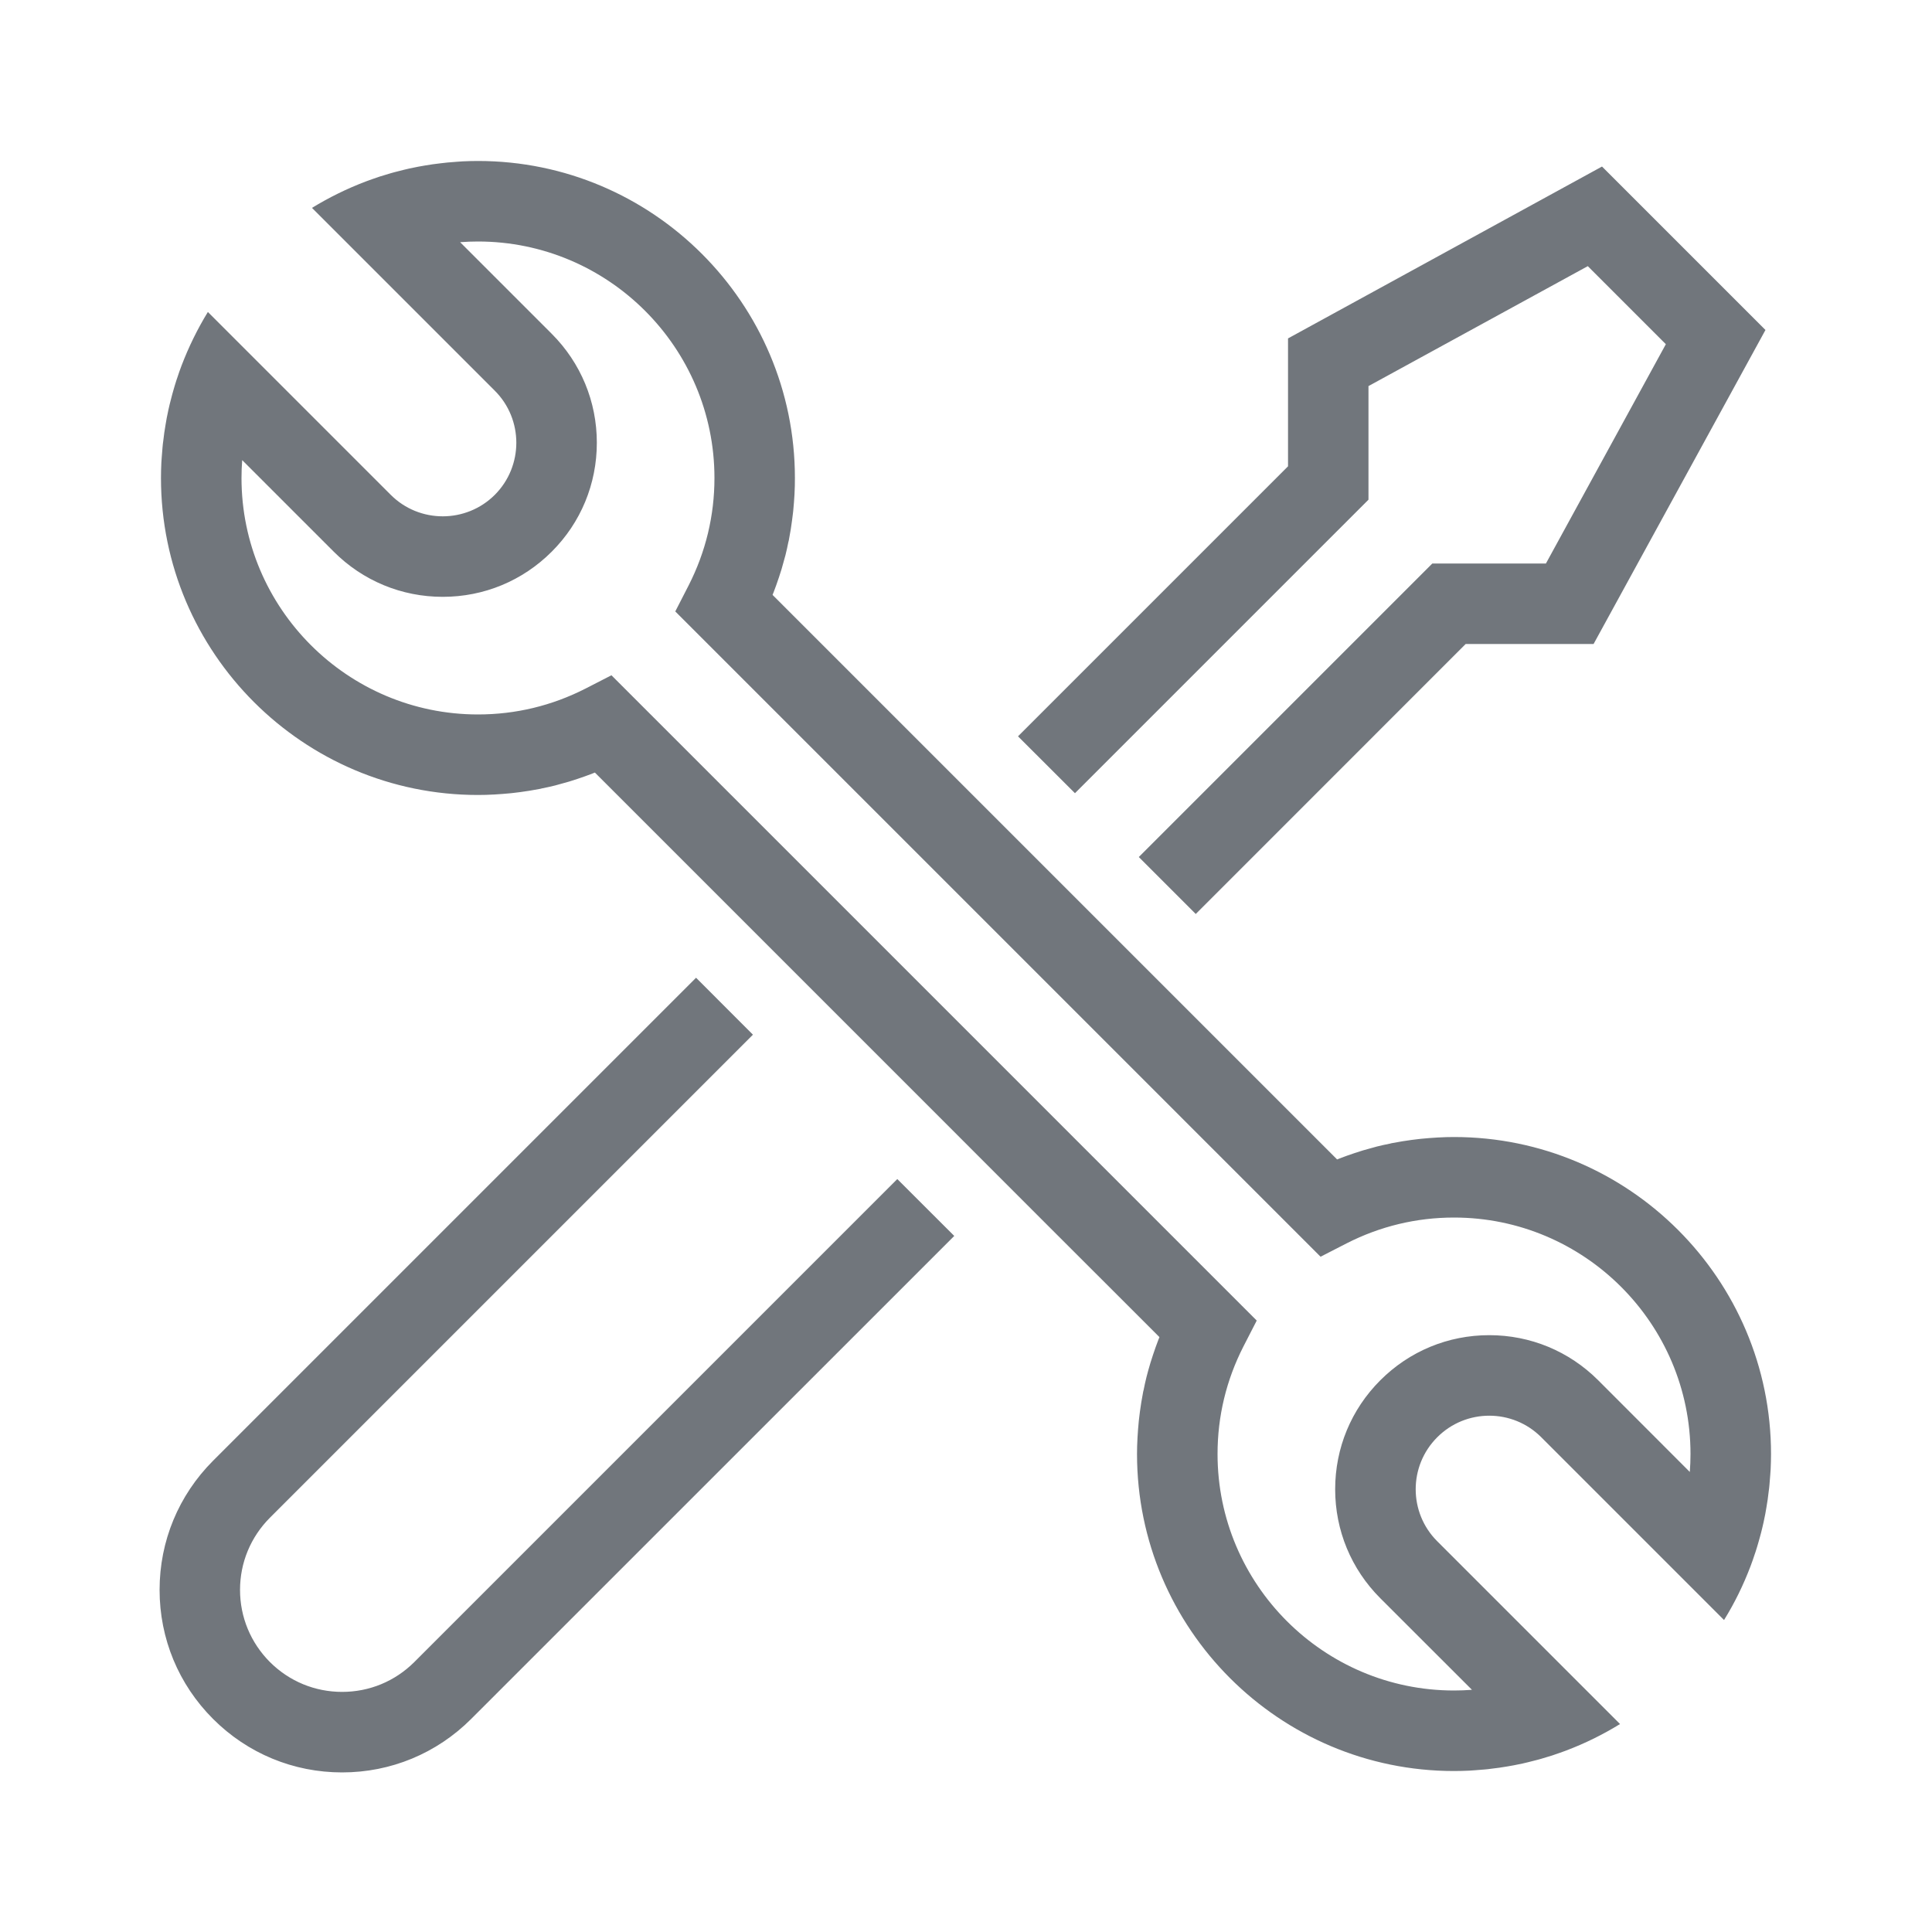<svg width="25" height="25" viewBox="0 0 25 25" fill="none" xmlns="http://www.w3.org/2000/svg">
<path d="M4.427 22.935C3.796 22.935 3.203 22.689 2.757 22.243C2.311 21.797 2.065 21.204 2.065 20.573C2.065 19.942 2.311 19.349 2.757 18.902L9.007 12.652L9.743 13.389L3.493 19.639C3.244 19.889 3.106 20.22 3.106 20.573C3.106 20.926 3.244 21.257 3.493 21.507C3.743 21.756 4.074 21.893 4.427 21.893C4.78 21.893 5.111 21.756 5.361 21.507L11.611 15.257L12.348 15.993L6.097 22.243C5.651 22.689 5.058 22.935 4.427 22.935ZM18.966 8.333H20.621L22.845 4.27L20.73 2.155L16.667 4.379V6.034L13.173 9.528L13.91 10.264L17.708 6.466V4.996L20.546 3.444L21.556 4.454L20.004 7.292H18.534L14.736 11.09L15.473 11.827L18.966 8.333ZM22.917 18.815C22.917 18.882 22.915 18.948 22.912 19.014C22.91 19.038 22.908 19.061 22.907 19.085C22.904 19.127 22.901 19.169 22.897 19.21C22.895 19.24 22.891 19.269 22.887 19.298C22.883 19.333 22.879 19.368 22.874 19.402C22.869 19.436 22.864 19.469 22.858 19.502C22.853 19.531 22.848 19.56 22.843 19.589C22.836 19.626 22.828 19.663 22.82 19.701C22.815 19.724 22.809 19.747 22.804 19.77C22.794 19.811 22.784 19.853 22.772 19.894C22.768 19.911 22.763 19.927 22.758 19.944C22.745 19.99 22.731 20.037 22.716 20.083C22.713 20.092 22.71 20.1 22.707 20.109C22.69 20.161 22.672 20.214 22.652 20.266L22.652 20.266C22.559 20.511 22.445 20.744 22.309 20.963L19.944 18.598C19.573 18.226 18.969 18.226 18.598 18.598C18.226 18.969 18.226 19.573 18.598 19.944L20.963 22.309C20.744 22.444 20.511 22.559 20.268 22.651L20.266 22.652C20.213 22.672 20.16 22.69 20.107 22.708C20.099 22.71 20.091 22.713 20.084 22.716C20.037 22.731 19.989 22.745 19.942 22.759C19.926 22.763 19.911 22.768 19.895 22.772C19.853 22.783 19.811 22.794 19.769 22.804C19.746 22.809 19.724 22.815 19.701 22.82C19.664 22.828 19.626 22.836 19.588 22.843C19.56 22.848 19.531 22.853 19.503 22.858C19.469 22.864 19.436 22.869 19.402 22.874C19.368 22.879 19.333 22.883 19.299 22.887C19.269 22.891 19.24 22.895 19.21 22.897C19.169 22.901 19.127 22.904 19.085 22.907C19.061 22.908 19.038 22.91 19.014 22.912C18.948 22.915 18.882 22.917 18.815 22.917C16.553 22.917 14.713 21.077 14.713 18.815C14.713 18.746 14.715 18.678 14.719 18.61C14.719 18.609 14.719 18.608 14.719 18.607C14.723 18.534 14.729 18.46 14.736 18.387C14.738 18.376 14.739 18.364 14.74 18.353C14.74 18.353 14.74 18.353 14.74 18.353C14.746 18.296 14.754 18.239 14.763 18.182C14.765 18.171 14.767 18.159 14.768 18.148C14.768 18.148 14.768 18.148 14.768 18.148C14.776 18.101 14.784 18.054 14.793 18.007C14.793 18.007 14.793 18.007 14.793 18.007C14.795 18 14.797 17.992 14.799 17.984C14.81 17.928 14.822 17.872 14.836 17.817C14.836 17.817 14.836 17.817 14.836 17.817C14.843 17.789 14.851 17.762 14.858 17.734C14.858 17.734 14.858 17.734 14.858 17.734C14.868 17.701 14.877 17.667 14.887 17.634C14.887 17.634 14.887 17.634 14.887 17.634C14.898 17.598 14.909 17.563 14.921 17.528C14.921 17.528 14.921 17.528 14.921 17.528C14.943 17.462 14.966 17.397 14.991 17.332C14.992 17.33 14.993 17.328 14.994 17.326C14.997 17.318 14.999 17.31 15.003 17.302L14.592 16.891L13.411 15.711L12.154 14.453L7.698 9.997C7.69 10.001 7.682 10.003 7.674 10.006C7.672 10.007 7.67 10.008 7.668 10.009C7.603 10.034 7.538 10.057 7.472 10.079C7.472 10.079 7.472 10.079 7.472 10.079C7.437 10.091 7.402 10.102 7.366 10.113C7.366 10.113 7.366 10.113 7.366 10.113C7.333 10.123 7.299 10.132 7.266 10.141C7.266 10.141 7.266 10.141 7.266 10.141C7.238 10.149 7.211 10.157 7.183 10.164C7.183 10.164 7.183 10.164 7.183 10.164C7.128 10.178 7.072 10.19 7.016 10.201C7.008 10.203 7 10.205 6.993 10.207C6.993 10.207 6.993 10.207 6.993 10.207C6.946 10.216 6.899 10.224 6.852 10.232C6.852 10.232 6.852 10.232 6.852 10.232C6.841 10.233 6.829 10.235 6.818 10.237C6.761 10.246 6.704 10.254 6.647 10.26C6.647 10.26 6.647 10.26 6.647 10.26C6.636 10.261 6.624 10.262 6.613 10.264C6.54 10.271 6.466 10.277 6.393 10.281C6.392 10.281 6.391 10.281 6.39 10.281C6.322 10.285 6.254 10.287 6.185 10.287C3.923 10.287 2.083 8.447 2.083 6.185C2.083 6.118 2.085 6.052 2.088 5.986C2.089 5.962 2.092 5.939 2.093 5.915C2.096 5.873 2.099 5.831 2.103 5.79C2.105 5.76 2.109 5.731 2.113 5.702C2.117 5.667 2.121 5.632 2.126 5.598C2.131 5.564 2.136 5.531 2.142 5.498C2.147 5.469 2.152 5.44 2.157 5.411C2.164 5.374 2.172 5.337 2.18 5.299C2.185 5.276 2.191 5.253 2.196 5.23C2.206 5.189 2.217 5.147 2.228 5.106C2.232 5.089 2.237 5.073 2.242 5.056C2.255 5.01 2.269 4.963 2.284 4.917C2.287 4.908 2.29 4.9 2.293 4.891C2.31 4.839 2.328 4.786 2.348 4.734L2.348 4.734C2.441 4.49 2.555 4.257 2.69 4.037L5.056 6.403C5.427 6.774 6.031 6.774 6.403 6.403C6.774 6.031 6.774 5.427 6.403 5.056L4.037 2.69C4.256 2.556 4.489 2.441 4.732 2.349L4.734 2.348C4.787 2.328 4.84 2.31 4.893 2.292C4.901 2.29 4.909 2.287 4.916 2.284C4.963 2.269 5.01 2.255 5.058 2.241C5.074 2.237 5.089 2.232 5.105 2.228C5.147 2.217 5.189 2.206 5.231 2.196C5.254 2.191 5.276 2.185 5.299 2.18C5.336 2.172 5.374 2.164 5.412 2.157C5.44 2.152 5.469 2.147 5.497 2.142C5.531 2.136 5.564 2.131 5.598 2.126C5.632 2.121 5.667 2.117 5.701 2.113C5.731 2.109 5.76 2.106 5.79 2.103C5.831 2.099 5.873 2.096 5.915 2.093C5.939 2.092 5.962 2.09 5.986 2.088C6.052 2.085 6.118 2.083 6.185 2.083C8.446 2.083 10.286 3.923 10.286 6.185C10.286 6.254 10.285 6.322 10.281 6.39C10.281 6.391 10.281 6.392 10.281 6.393C10.277 6.466 10.271 6.54 10.264 6.613C10.262 6.624 10.261 6.636 10.26 6.647C10.26 6.647 10.26 6.647 10.26 6.647C10.253 6.704 10.246 6.761 10.237 6.818C10.235 6.829 10.233 6.841 10.232 6.852C10.232 6.852 10.232 6.852 10.232 6.852C10.224 6.899 10.216 6.946 10.207 6.993C10.207 6.993 10.207 6.993 10.207 6.993C10.205 7 10.203 7.008 10.201 7.016C10.19 7.072 10.178 7.128 10.164 7.183C10.164 7.183 10.164 7.183 10.164 7.183C10.157 7.211 10.149 7.238 10.141 7.266C10.142 7.266 10.141 7.266 10.141 7.266C10.132 7.299 10.123 7.333 10.113 7.366C10.113 7.366 10.113 7.366 10.113 7.366C10.102 7.402 10.091 7.437 10.079 7.472C10.079 7.472 10.079 7.472 10.079 7.472C10.057 7.538 10.034 7.603 10.009 7.668C10.008 7.67 10.007 7.672 10.006 7.674C10.003 7.682 10.001 7.69 9.997 7.698L11.588 9.289L13.151 10.852L16.882 14.583L17.302 15.003C17.31 14.999 17.318 14.997 17.326 14.994C17.328 14.993 17.33 14.992 17.332 14.991C17.397 14.966 17.462 14.943 17.528 14.921C17.528 14.921 17.528 14.921 17.528 14.921C17.563 14.909 17.598 14.898 17.634 14.887C17.634 14.887 17.634 14.887 17.634 14.887C17.667 14.877 17.701 14.868 17.734 14.859C17.734 14.859 17.734 14.859 17.734 14.859C17.762 14.851 17.789 14.843 17.817 14.836C17.817 14.836 17.817 14.836 17.817 14.836C17.872 14.822 17.928 14.81 17.984 14.799C17.992 14.797 18 14.795 18.007 14.793C18.007 14.793 18.007 14.793 18.007 14.793C18.054 14.784 18.101 14.776 18.148 14.768C18.148 14.768 18.148 14.768 18.148 14.768C18.159 14.767 18.171 14.765 18.182 14.763C18.239 14.754 18.296 14.746 18.353 14.74C18.353 14.74 18.353 14.74 18.353 14.74C18.364 14.739 18.376 14.738 18.387 14.736C18.46 14.729 18.534 14.723 18.607 14.719C18.608 14.719 18.609 14.719 18.61 14.719C18.678 14.715 18.746 14.713 18.815 14.713C21.077 14.713 22.917 16.553 22.917 18.815ZM21.875 18.815C21.875 17.128 20.502 15.755 18.815 15.755C18.327 15.755 17.859 15.868 17.425 16.089L17.088 16.262L15.514 14.688C15.514 14.688 15.514 14.688 15.514 14.688L13.2 12.374L13.151 12.325L8.738 7.912L8.911 7.575C9.132 7.141 9.245 6.673 9.245 6.185C9.245 4.498 7.872 3.125 6.185 3.125C6.107 3.125 6.03 3.128 5.954 3.134L7.139 4.319C7.516 4.696 7.723 5.197 7.723 5.729C7.723 6.262 7.516 6.763 7.139 7.139C6.762 7.516 6.262 7.723 5.729 7.723C5.197 7.723 4.696 7.516 4.319 7.139L3.134 5.954C3.128 6.03 3.125 6.107 3.125 6.185C3.125 7.872 4.498 9.245 6.185 9.245C6.673 9.245 7.141 9.132 7.575 8.911L7.912 8.738L14.692 15.518C14.692 15.518 14.692 15.518 14.692 15.518L16.262 17.088L16.089 17.425C15.868 17.859 15.755 18.327 15.755 18.815C15.755 20.502 17.128 21.875 18.815 21.875C18.892 21.875 18.97 21.872 19.047 21.866L17.861 20.681C17.484 20.304 17.277 19.803 17.277 19.271C17.277 18.738 17.484 18.238 17.861 17.861C18.238 17.484 18.738 17.277 19.271 17.277C19.803 17.277 20.304 17.484 20.681 17.861L21.866 19.047C21.872 18.97 21.875 18.893 21.875 18.815Z" fill="#71767C"/>
</svg>
